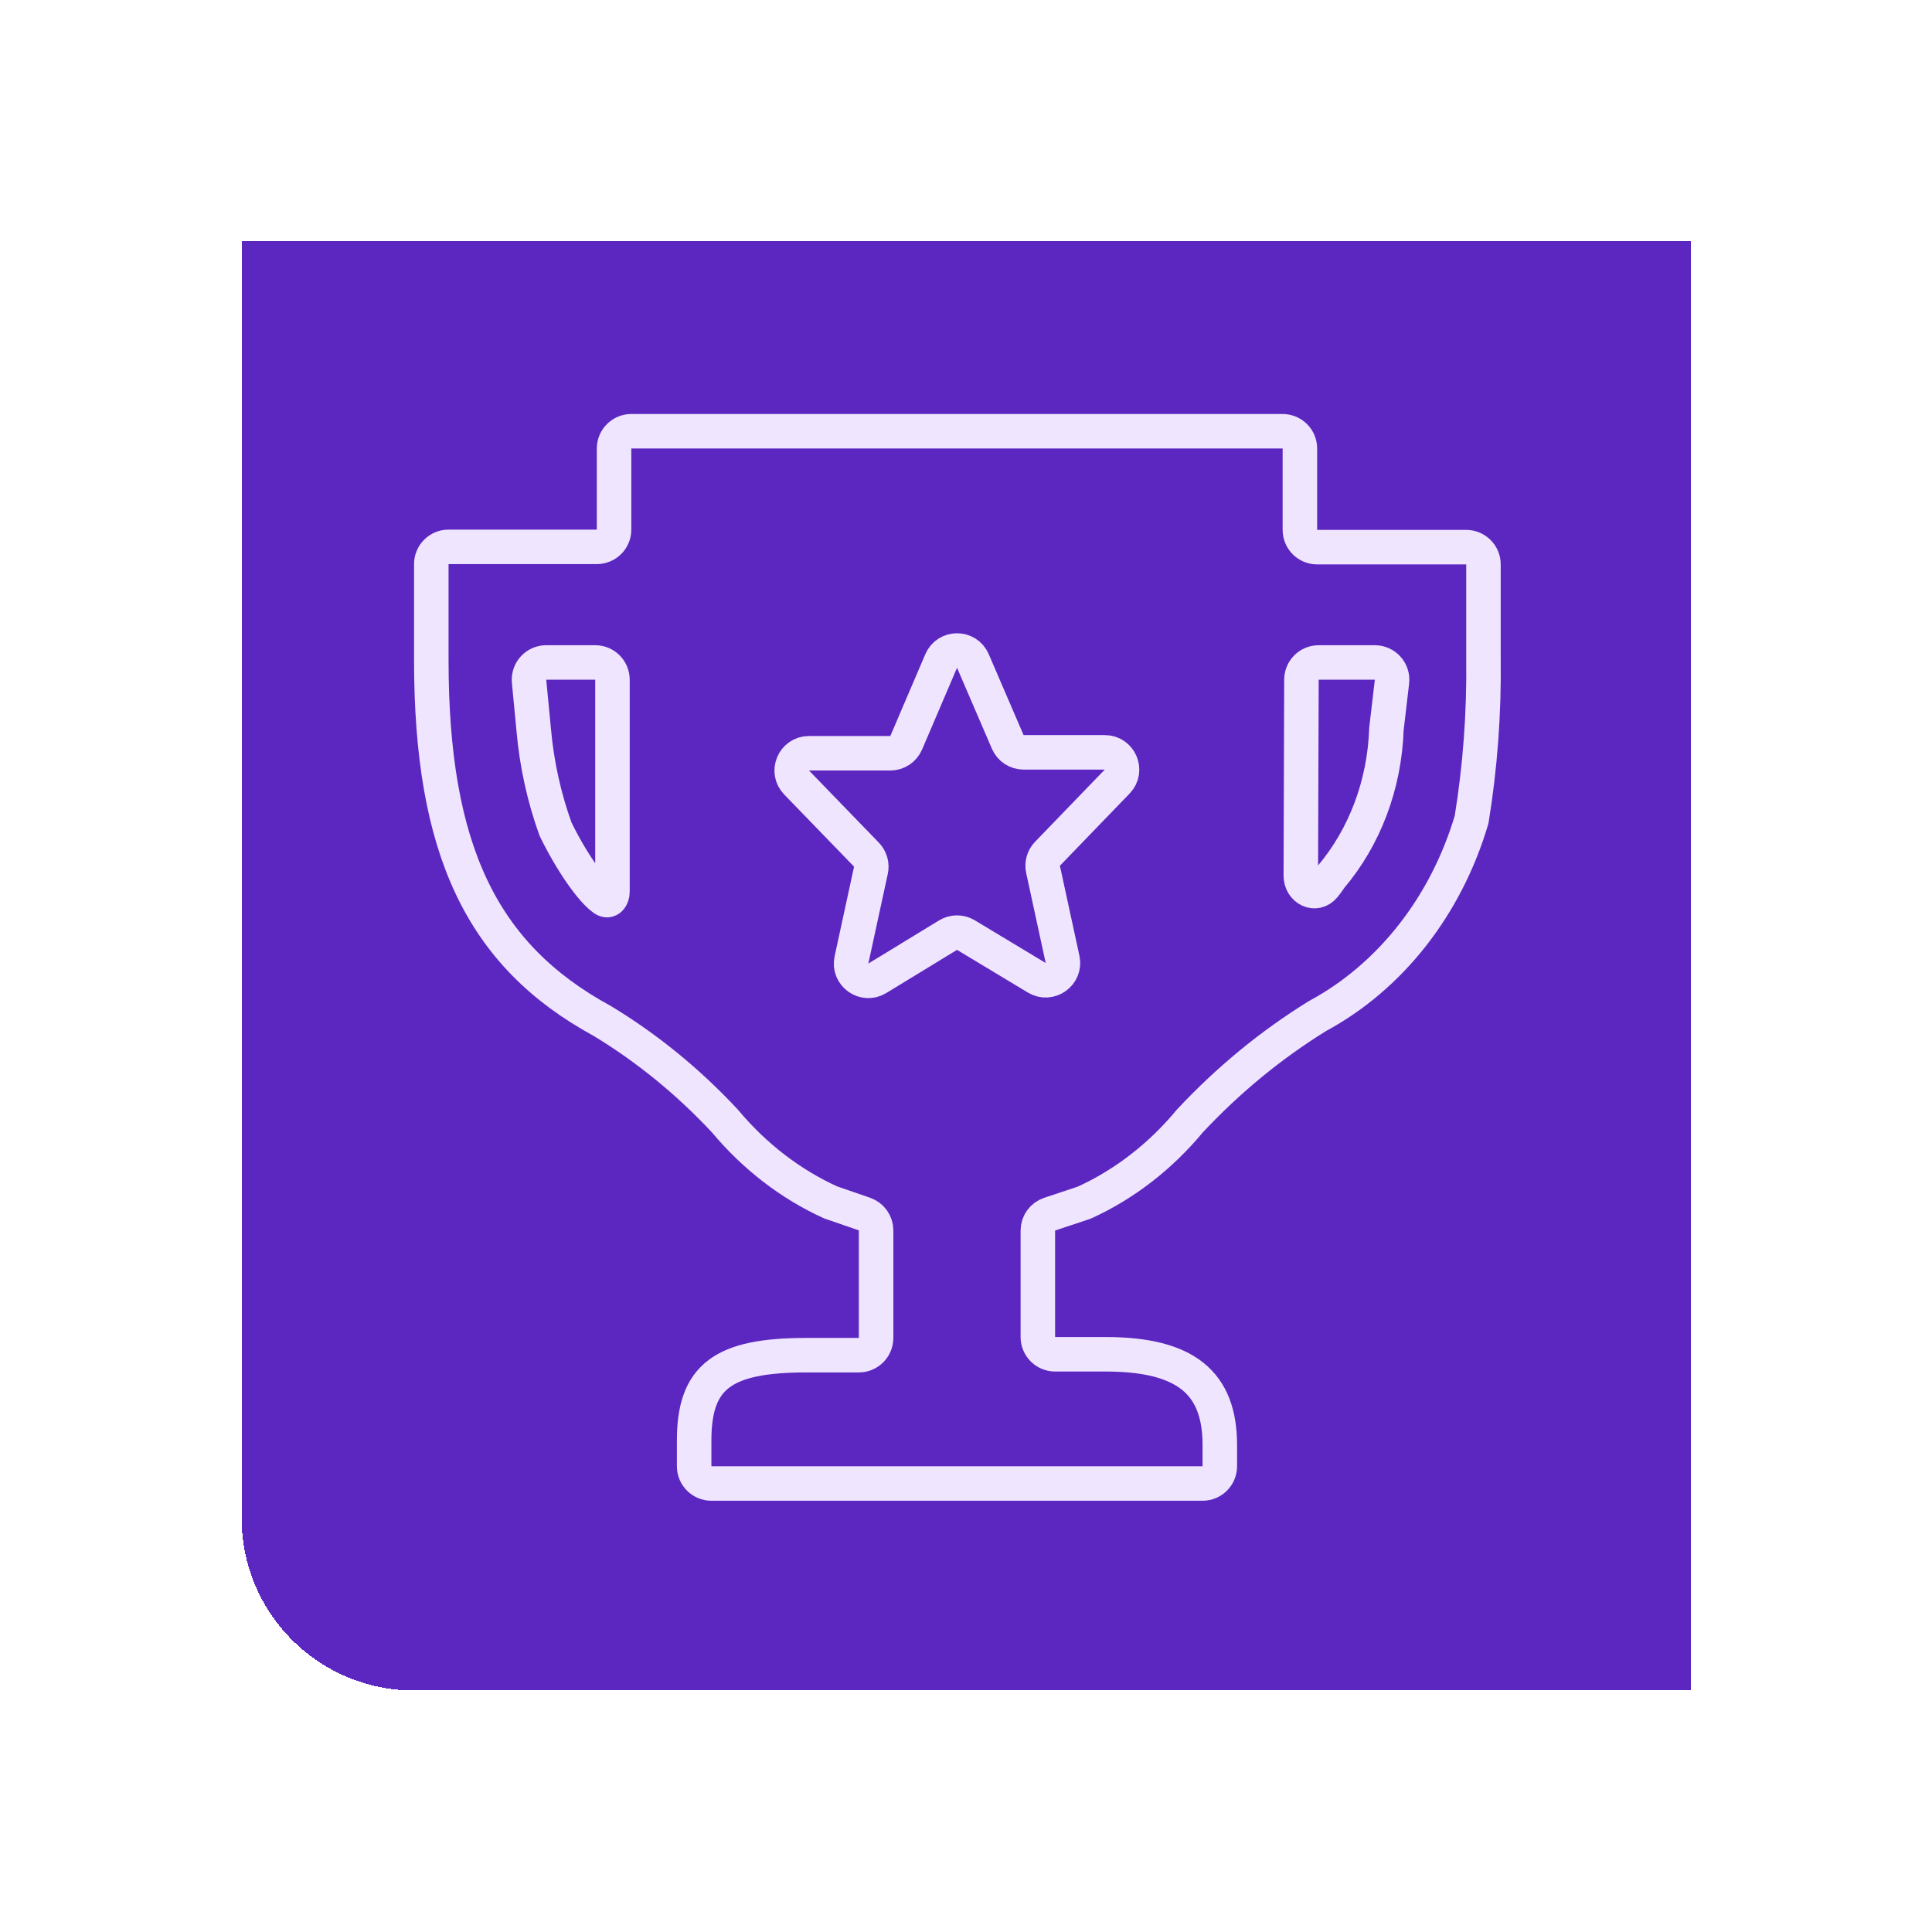 <svg width="112" height="112" viewBox="0 0 112 112" fill="none" xmlns="http://www.w3.org/2000/svg">
<g filter="url(#filter0_d_7_144)">
<path d="M14.003 10H98.003V94H24.003C18.48 94 14.003 89.523 14.003 84V10Z" fill="#5C27C0" shape-rendering="crispEdges"/>
<path d="M36.598 21C36.046 21 35.598 21.448 35.598 22V26.702C35.598 27.254 35.151 27.702 34.598 27.702H26.003C25.45 27.702 25.003 28.149 25.003 28.702V34.263C25.003 45.246 27.909 51.368 34.895 55.175C37.492 56.743 39.889 58.696 42.021 60.983C43.735 63.035 45.825 64.645 48.147 65.702L50.115 66.381C50.518 66.521 50.788 66.9 50.788 67.327V73.561C50.788 74.114 50.341 74.561 49.788 74.561H46.757C41.881 74.561 40.24 75.807 40.24 79.509V81C40.24 81.552 40.687 82 41.24 82H69.714C70.266 82 70.714 81.552 70.714 81V79.772C70.714 76.14 68.714 74.509 64.088 74.509H61.165C60.613 74.509 60.165 74.061 60.165 73.509V67.335C60.165 66.904 60.441 66.522 60.849 66.386L62.853 65.719C65.179 64.661 67.27 63.044 68.979 60.983C71.204 58.602 73.694 56.556 76.387 54.895C78.478 53.765 80.346 52.175 81.879 50.219C83.412 48.263 84.579 45.981 85.311 43.509C85.808 40.448 86.038 37.339 85.998 34.228V28.719C85.998 28.167 85.55 27.719 84.998 27.719H76.356C75.803 27.719 75.356 27.272 75.356 26.719V22C75.356 21.448 74.908 21 74.356 21H36.598ZM54.561 34.318C54.906 33.51 56.051 33.508 56.399 34.316L58.42 39.01C58.578 39.376 58.939 39.614 59.339 39.614H64.045C64.927 39.614 65.377 40.674 64.764 41.309L60.724 45.493C60.492 45.733 60.395 46.073 60.466 46.399L61.597 51.613C61.782 52.47 60.854 53.134 60.103 52.682L55.996 50.208C55.677 50.015 55.277 50.017 54.959 50.211L50.859 52.713C50.109 53.171 49.175 52.507 49.361 51.648L50.488 46.453C50.558 46.126 50.461 45.785 50.229 45.545L46.179 41.362C45.565 40.728 46.014 39.667 46.897 39.667H51.613C52.014 39.667 52.375 39.428 52.533 39.06L54.561 34.318ZM30.671 35.499C30.615 34.912 31.076 34.404 31.666 34.404H34.505C35.057 34.404 35.505 34.851 35.505 35.404V47.699C35.505 48.03 35.289 48.309 35.016 48.122C34.296 47.63 33.119 45.94 32.207 44.07C31.542 42.23 31.115 40.292 30.941 38.316L30.671 35.499ZM75.446 35.4C75.448 34.849 75.895 34.404 76.446 34.404H79.701C80.299 34.404 80.764 34.926 80.694 35.52L80.372 38.263C80.266 41.476 79.115 44.534 77.137 46.86C77.022 47.035 76.9 47.204 76.77 47.365C76.271 47.986 75.406 47.551 75.409 46.755L75.446 35.4Z" stroke="#EFE5FF" stroke-width="2" stroke-linecap="round" stroke-linejoin="round"/>
</g>
<defs>
<filter id="filter0_d_7_144" x="0.003" y="0" width="112" height="112" filterUnits="userSpaceOnUse" color-interpolation-filters="sRGB">
<feFlood flood-opacity="0" result="BackgroundImageFix"/>
<feColorMatrix in="SourceAlpha" type="matrix" values="0 0 0 0 0 0 0 0 0 0 0 0 0 0 0 0 0 0 127 0" result="hardAlpha"/>
<feOffset dy="4"/>
<feGaussianBlur stdDeviation="7"/>
<feComposite in2="hardAlpha" operator="out"/>
<feColorMatrix type="matrix" values="0 0 0 0 0 0 0 0 0 0 0 0 0 0 0 0 0 0 0.25 0"/>
<feBlend mode="normal" in2="BackgroundImageFix" result="effect1_dropShadow_7_144"/>
<feBlend mode="normal" in="SourceGraphic" in2="effect1_dropShadow_7_144" result="shape"/>
</filter>
</defs>
</svg>
